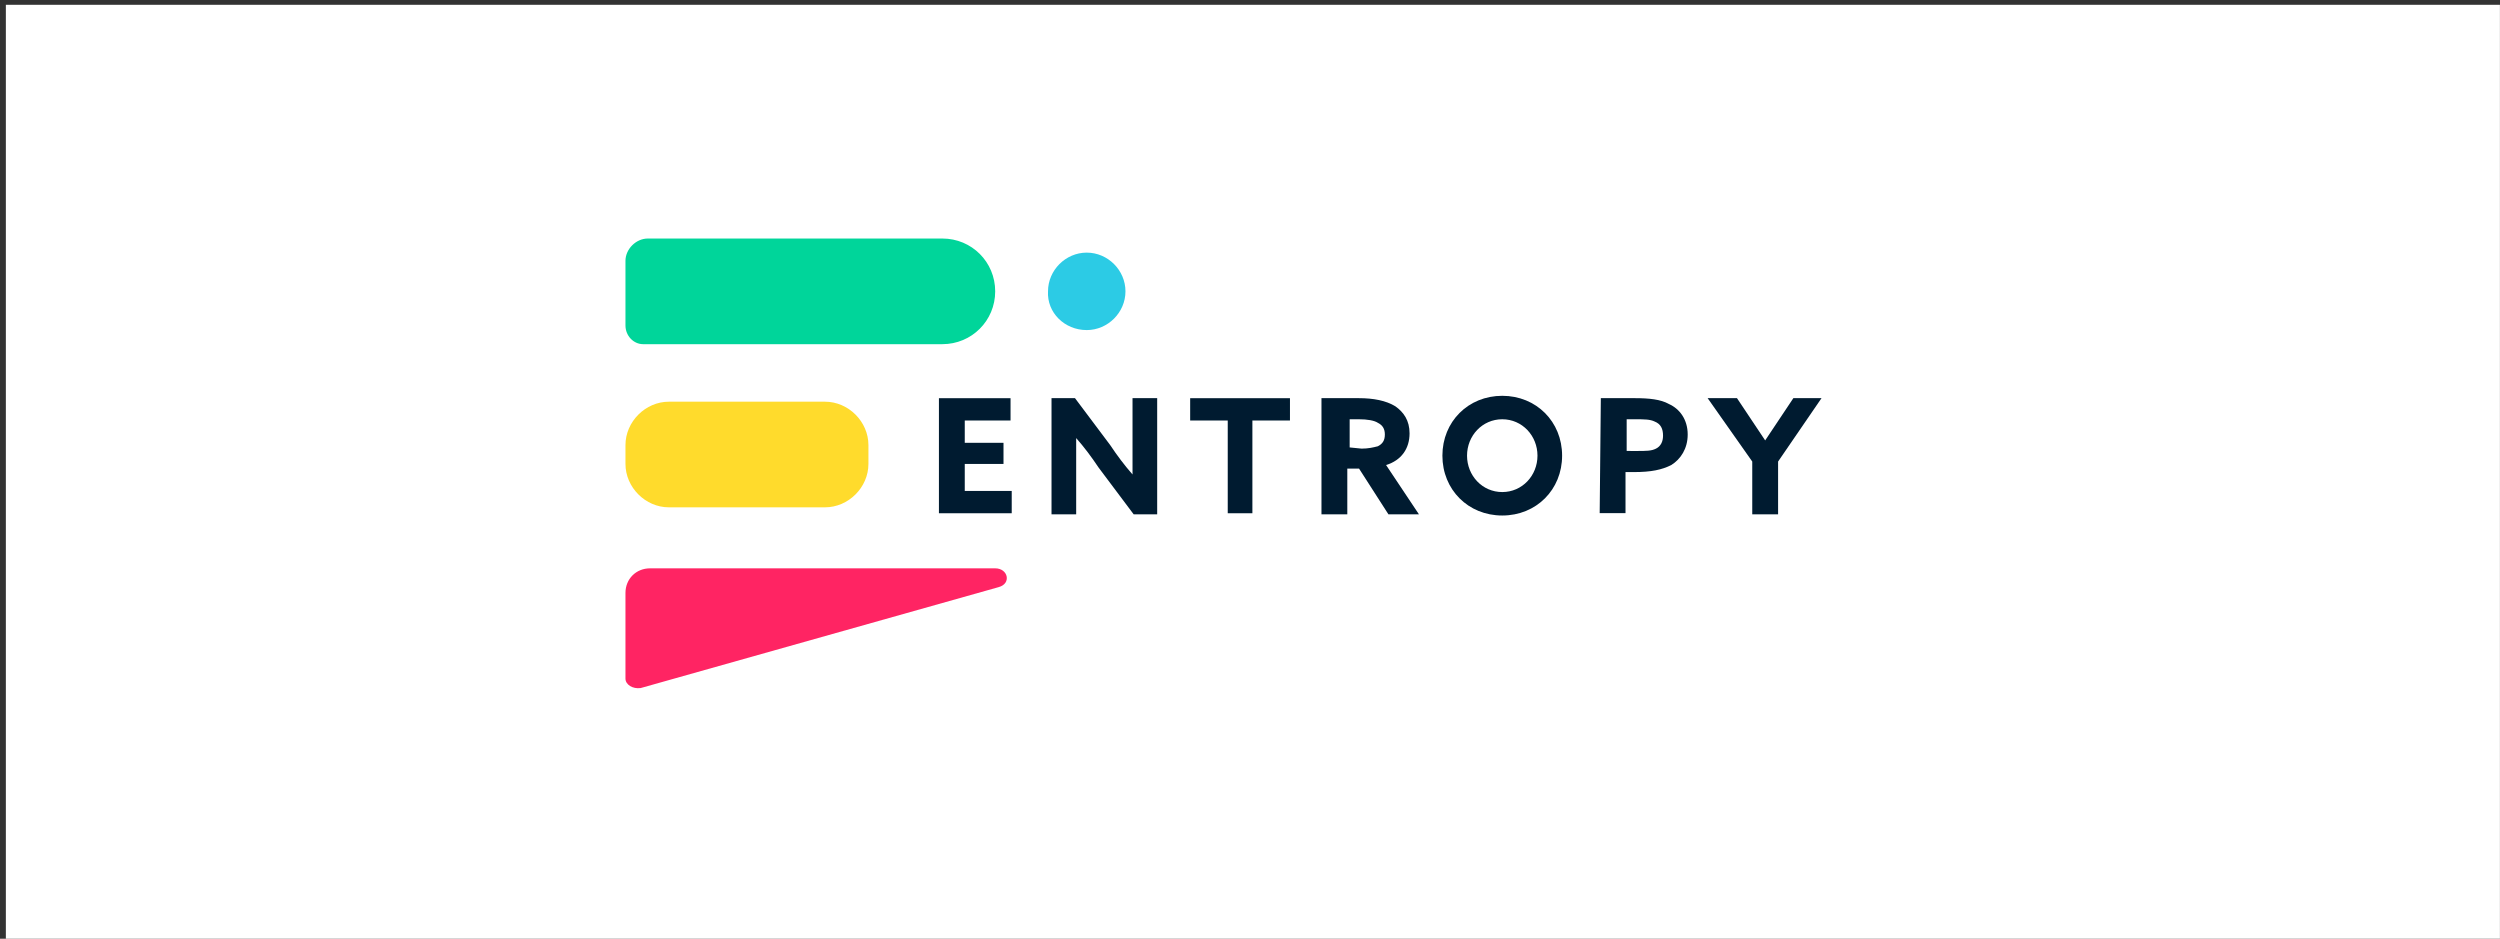 <?xml version="1.0" encoding="UTF-8" standalone="no"?>
<!-- Generator: Adobe Illustrator 25.4.1, SVG Export Plug-In . SVG Version: 6.00 Build 0)  -->

<svg
   version="1.1"
   id="Layer_1"
   x="0px"
   y="0px"
   viewBox="0 0 102 38.3"
   style="enable-background:new 0 0 102 38.3;"
   xml:space="preserve"
   sodipodi:docname="logo.svg"
   inkscape:version="1.1.1 (3bf5ae0d25, 2021-09-20)"
   xmlns:inkscape="http://www.inkscape.org/namespaces/inkscape"
   xmlns:sodipodi="http://sodipodi.sourceforge.net/DTD/sodipodi-0.dtd"
   xmlns="http://www.w3.org/2000/svg"
   xmlns:svg="http://www.w3.org/2000/svg"><rect x="0" y="0" width="102" height="38.3" fill="#333333" stroke="none"/><defs
   id="defs29" /><sodipodi:namedview
   id="namedview27"
   pagecolor="#ffffff"
   bordercolor="#666666"
   borderopacity="1.0"
   inkscape:pageshadow="2"
   inkscape:pageopacity="0.0"
   inkscape:pagecheckerboard="0"
   showgrid="false"
   inkscape:zoom="4.3778229"
   inkscape:cx="78.235235"
   inkscape:cy="54.364922"
   inkscape:window-width="1920"
   inkscape:window-height="1011"
   inkscape:window-x="0"
   inkscape:window-y="1529"
   inkscape:window-maximized="1"
   inkscape:current-layer="Layer_1" />
<style
   type="text/css"
   id="style2">
	.st0{fill:#001B30;}
	.st1{fill:#2CCBE5;}
	.st2{fill:#00D59A;}
	.st3{fill:#FF2463;}
	.st4{fill:#FFDB2C;}
</style>
<rect
   style="fill:#ffffff;stroke-width:1.006;stroke-linecap:round;stroke-linejoin:round"
   id="rect868"
   width="101.758"
   height="38.365"
   x="0.239"
   y="0.196"
   ry="0" /><polygon
   class="st0"
   points="28.9,17.4 32.2,17.4 32.2,19.2 28.9,19.2 28.9,21.5 32.9,21.5 32.9,23.4 26.7,23.4 26.7,13.6 32.8,13.6 32.8,15.5 28.9,15.5 "
   id="polygon4"
   transform="matrix(0.479,0,0,0.479,25.519,9.732)" />
<path
   class="st0"
   d="m 44.818,19.07 c -0.287,-0.431 -0.575,-0.814 -0.91,-1.197 v 0 c 0,0.431 0,0.91 0,1.341 v 1.772 h -1.006 v -4.741 h 0.958 l 1.437,1.916 c 0.287,0.431 0.575,0.814 0.91,1.197 v 0 c 0,-0.431 0,-0.91 0,-1.341 v -1.772 h 1.006 v 4.741 H 46.255 Z"
   id="path6"
   style="stroke-width:0.479" />
<polygon
   class="st0"
   points="56.6,15.5 53.4,15.5 53.4,23.4 51.3,23.4 51.3,15.5 48.1,15.5 48.1,13.6 56.6,13.6 "
   id="polygon8"
   transform="matrix(0.479,0,0,0.479,25.519,9.732)" />
<path
   class="st0"
   d="m 55.545,18.304 c 0.287,0 0.479,-0.048 0.67,-0.096 0.192,-0.096 0.287,-0.239 0.287,-0.479 0,-0.239 -0.096,-0.383 -0.287,-0.479 -0.144,-0.096 -0.431,-0.144 -0.766,-0.144 h -0.383 v 1.149 l 0.479,0.048 z m -1.58,-2.059 h 1.485 c 0.575,0 1.101,0.096 1.485,0.335 0.335,0.239 0.575,0.575 0.575,1.101 0,0.623 -0.335,1.101 -0.958,1.293 l 1.341,2.011 h -1.245 L 55.449,19.118 h -0.479 v 1.868 h -1.054 v -4.741 z"
   id="path10"
   style="stroke-width:0.479" />
<path
   class="st0"
   d="m 62.729,18.591 c 0,-0.814 -0.623,-1.485 -1.437,-1.485 -0.814,0 -1.437,0.67 -1.437,1.485 0,0.814 0.623,1.485 1.437,1.485 0.814,0 1.437,-0.67 1.437,-1.485 m -3.879,0 c 0,-1.389 1.054,-2.442 2.442,-2.442 1.389,0 2.442,1.054 2.442,2.442 0,1.389 -1.054,2.442 -2.442,2.442 -1.389,0 -2.442,-1.054 -2.442,-2.442"
   id="path12"
   style="stroke-width:0.479" />
<path
   class="st0"
   d="m 66.751,18.4 c 0.431,0 0.623,0 0.814,-0.096 0.192,-0.096 0.287,-0.287 0.287,-0.527 0,-0.287 -0.096,-0.479 -0.335,-0.575 -0.192,-0.096 -0.431,-0.096 -0.814,-0.096 h -0.335 v 1.293 z m -1.437,-2.155 h 1.389 c 0.575,0 1.054,0.048 1.389,0.239 0.431,0.192 0.766,0.623 0.766,1.245 0,0.575 -0.287,1.006 -0.67,1.245 -0.383,0.192 -0.814,0.287 -1.532,0.287 h -0.335 v 1.676 h -1.054 z"
   id="path14"
   style="stroke-width:0.479" />
<path
   class="st0"
   d="m 71.492,18.831 -1.82,-2.586 h 1.197 l 0.575,0.862 c 0.192,0.287 0.383,0.575 0.575,0.862 v 0 c 0.192,-0.287 0.383,-0.575 0.575,-0.862 l 0.575,-0.862 h 1.149 L 72.546,18.831 v 2.155 h -1.054 z"
   id="path16"
   style="stroke-width:0.479" />
<path
   class="st1"
   d="m 44.339,13.467 c 0.862,0 1.58,-0.718 1.58,-1.58 0,-0.862 -0.718,-1.58 -1.58,-1.58 -0.862,0 -1.58,0.718 -1.58,1.58 -0.048,0.862 0.67,1.58 1.58,1.58"
   id="path18"
   style="stroke-width:0.479" />
<path
   class="st2"
   d="m 26.237,14.042 h 12.212 c 1.197,0 2.155,-0.958 2.155,-2.155 0,-1.197 -0.958,-2.155 -2.155,-2.155 H 26.429 c -0.479,0 -0.91,0.431 -0.91,0.91 v 2.634 c 0,0.431 0.335,0.766 0.718,0.766"
   id="path20"
   style="stroke-width:0.479" />
<path
   class="st3"
   d="m 25.519,27.69 v -3.496 c 0,-0.575 0.431,-1.006 1.006,-1.006 h 14.079 c 0.527,0 0.67,0.623 0.144,0.766 l -14.606,4.118 c -0.335,0.048 -0.623,-0.144 -0.623,-0.383"
   id="path22"
   style="stroke-width:0.479" />
<path
   class="st4"
   d="m 27.291,20.699 h 6.369 c 0.958,0 1.772,-0.814 1.772,-1.772 v -0.766 c 0,-0.958 -0.814,-1.772 -1.772,-1.772 h -6.369 c -0.958,0 -1.772,0.814 -1.772,1.772 v 0.766 c 0,0.958 0.814,1.772 1.772,1.772"
   id="path24"
   style="stroke-width:0.479" />
</svg>
